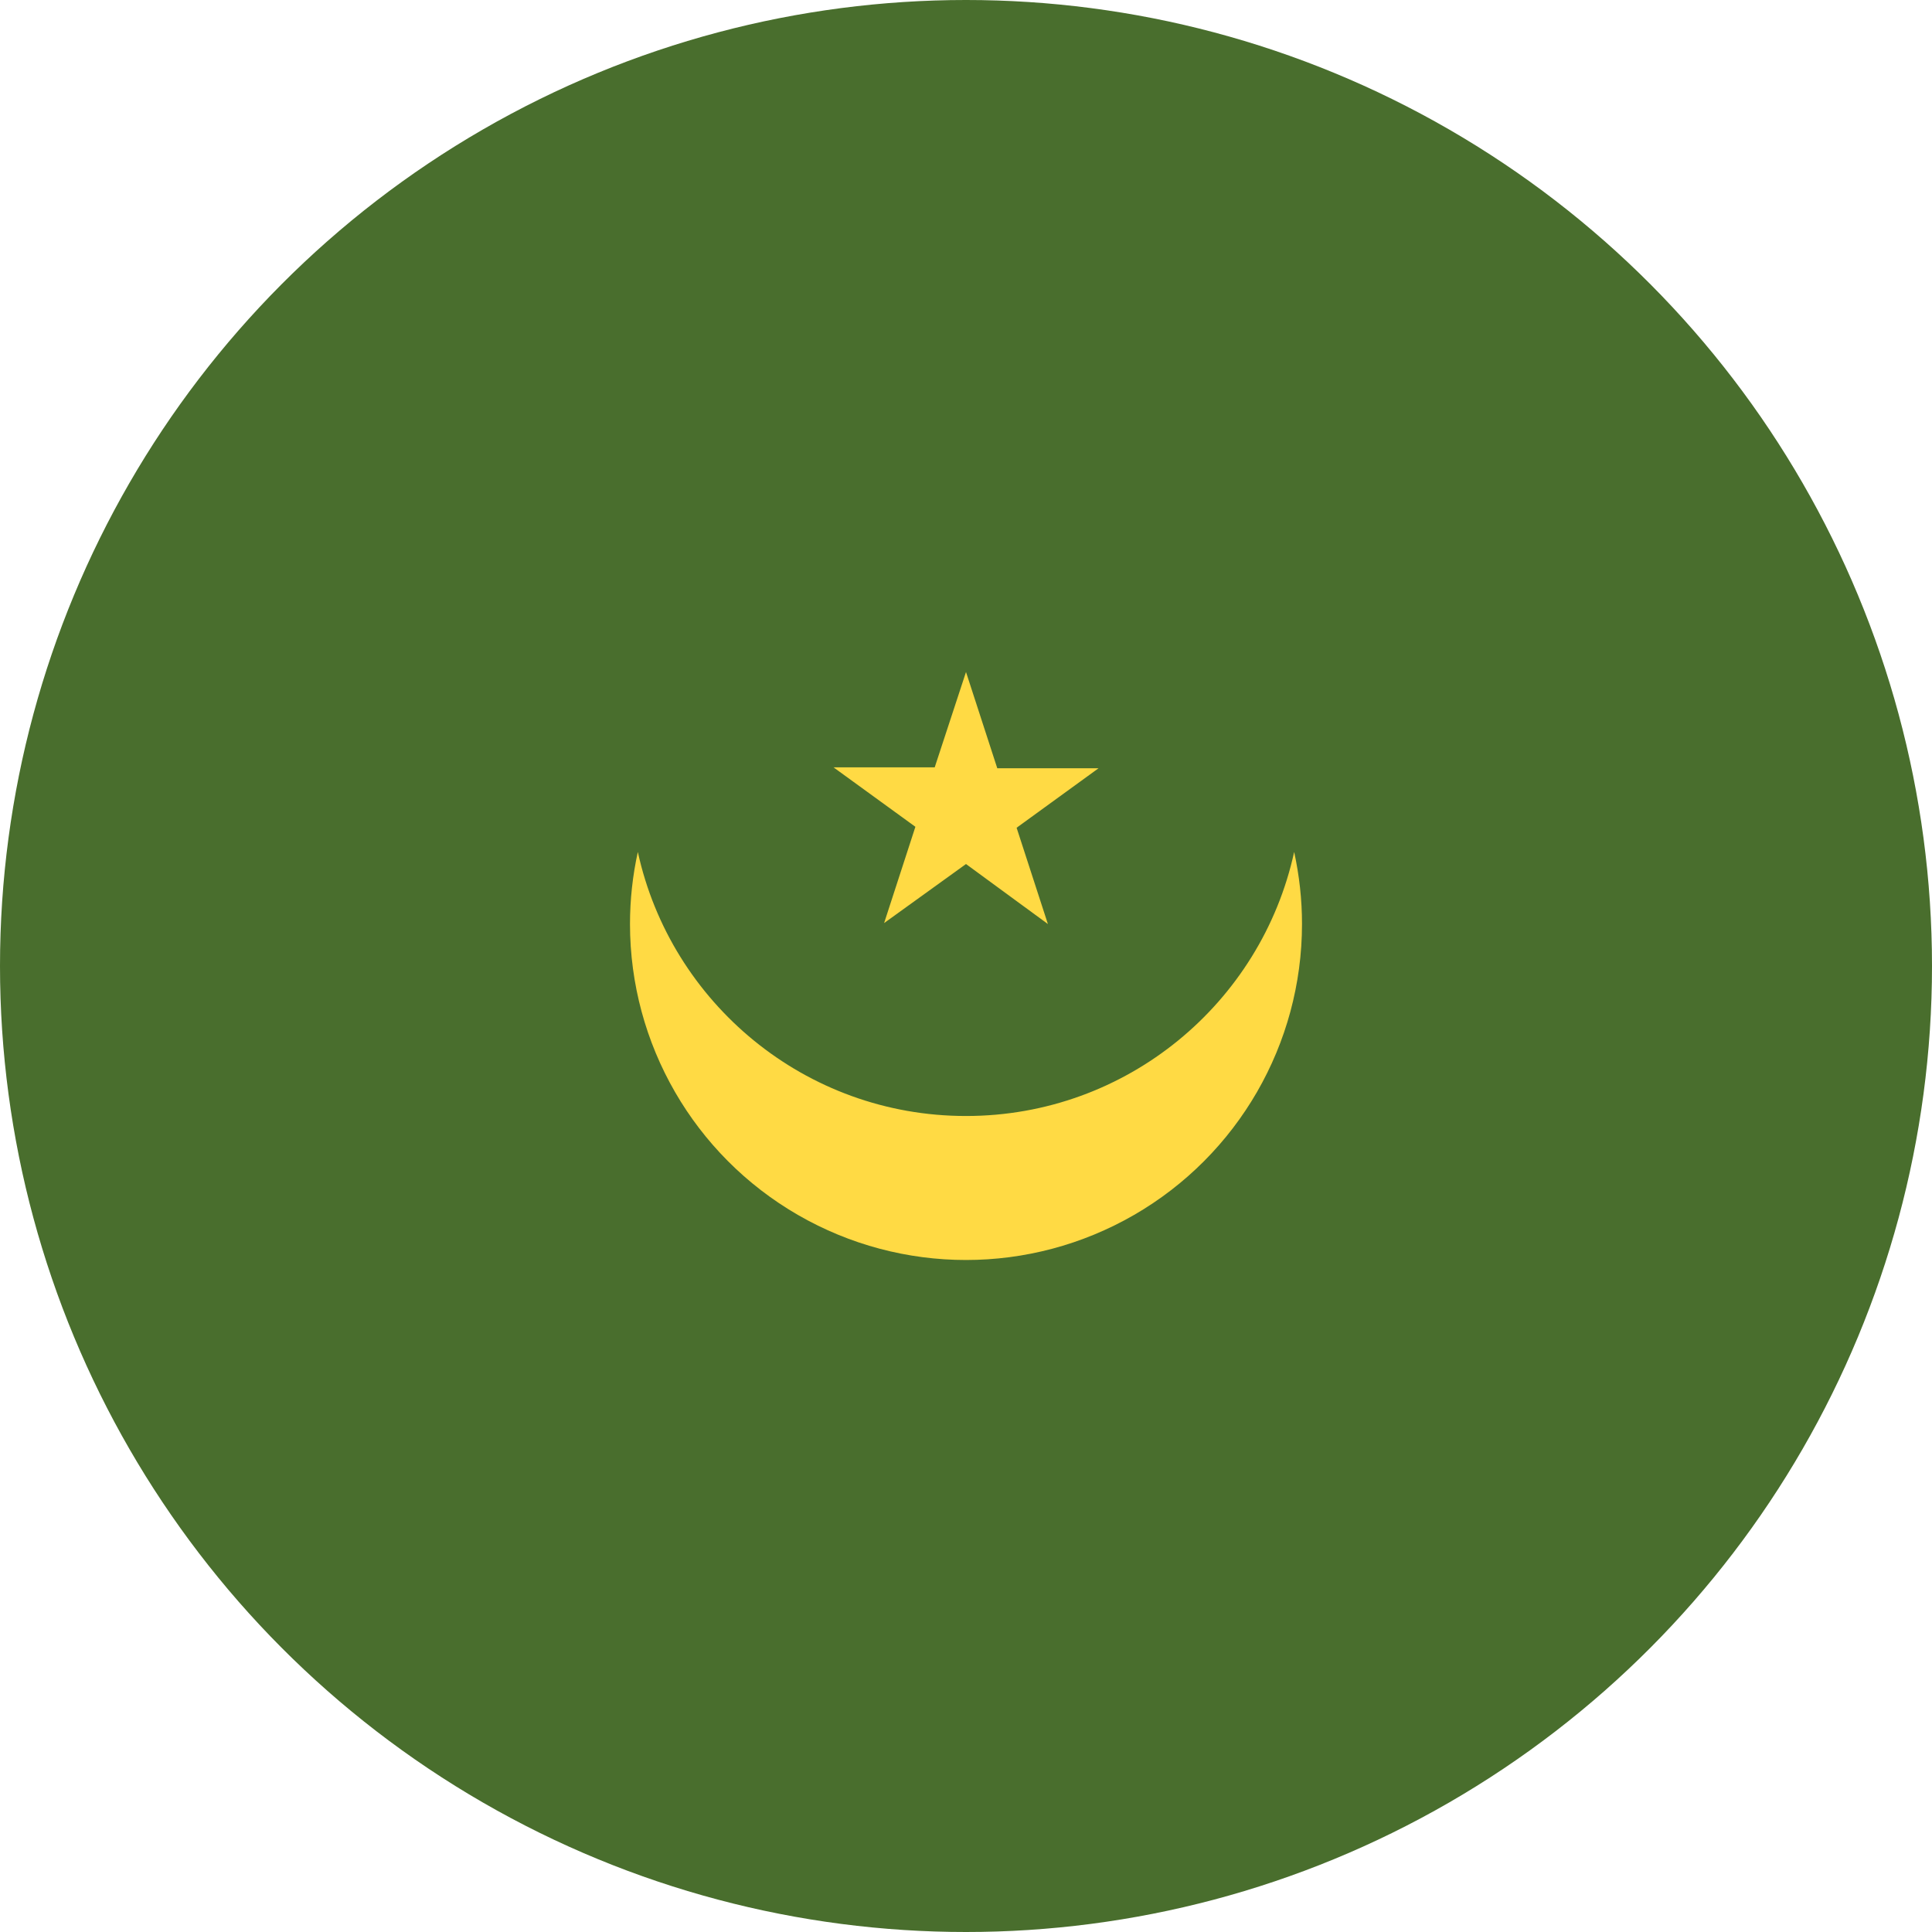 <svg xmlns="http://www.w3.org/2000/svg" width="36" height="36" viewBox="0 0 36 36">
    <g fill="none">
        <circle cx="18" cy="18" r="18" fill="#496E2D"/>
        <path fill="#FFDA44" d="M18 20.795c-2.997 0-5.5-2.106-6.115-4.92-.097.44-.146.89-.146 1.342 0 2.237 1.193 4.304 3.13 5.422 1.938 1.119 4.324 1.119 6.262 0 1.937-1.118 3.13-3.185 3.13-5.422 0-.46-.05-.9-.146-1.342-.614 2.813-3.118 4.92-6.115 4.92zm0-8.273l.583 1.794h1.886l-1.526 1.108.583 1.794L18 16.1l-1.526 1.1.583-1.794-1.526-1.108h1.886L18 12.522z"/>
    </g>
</svg>
